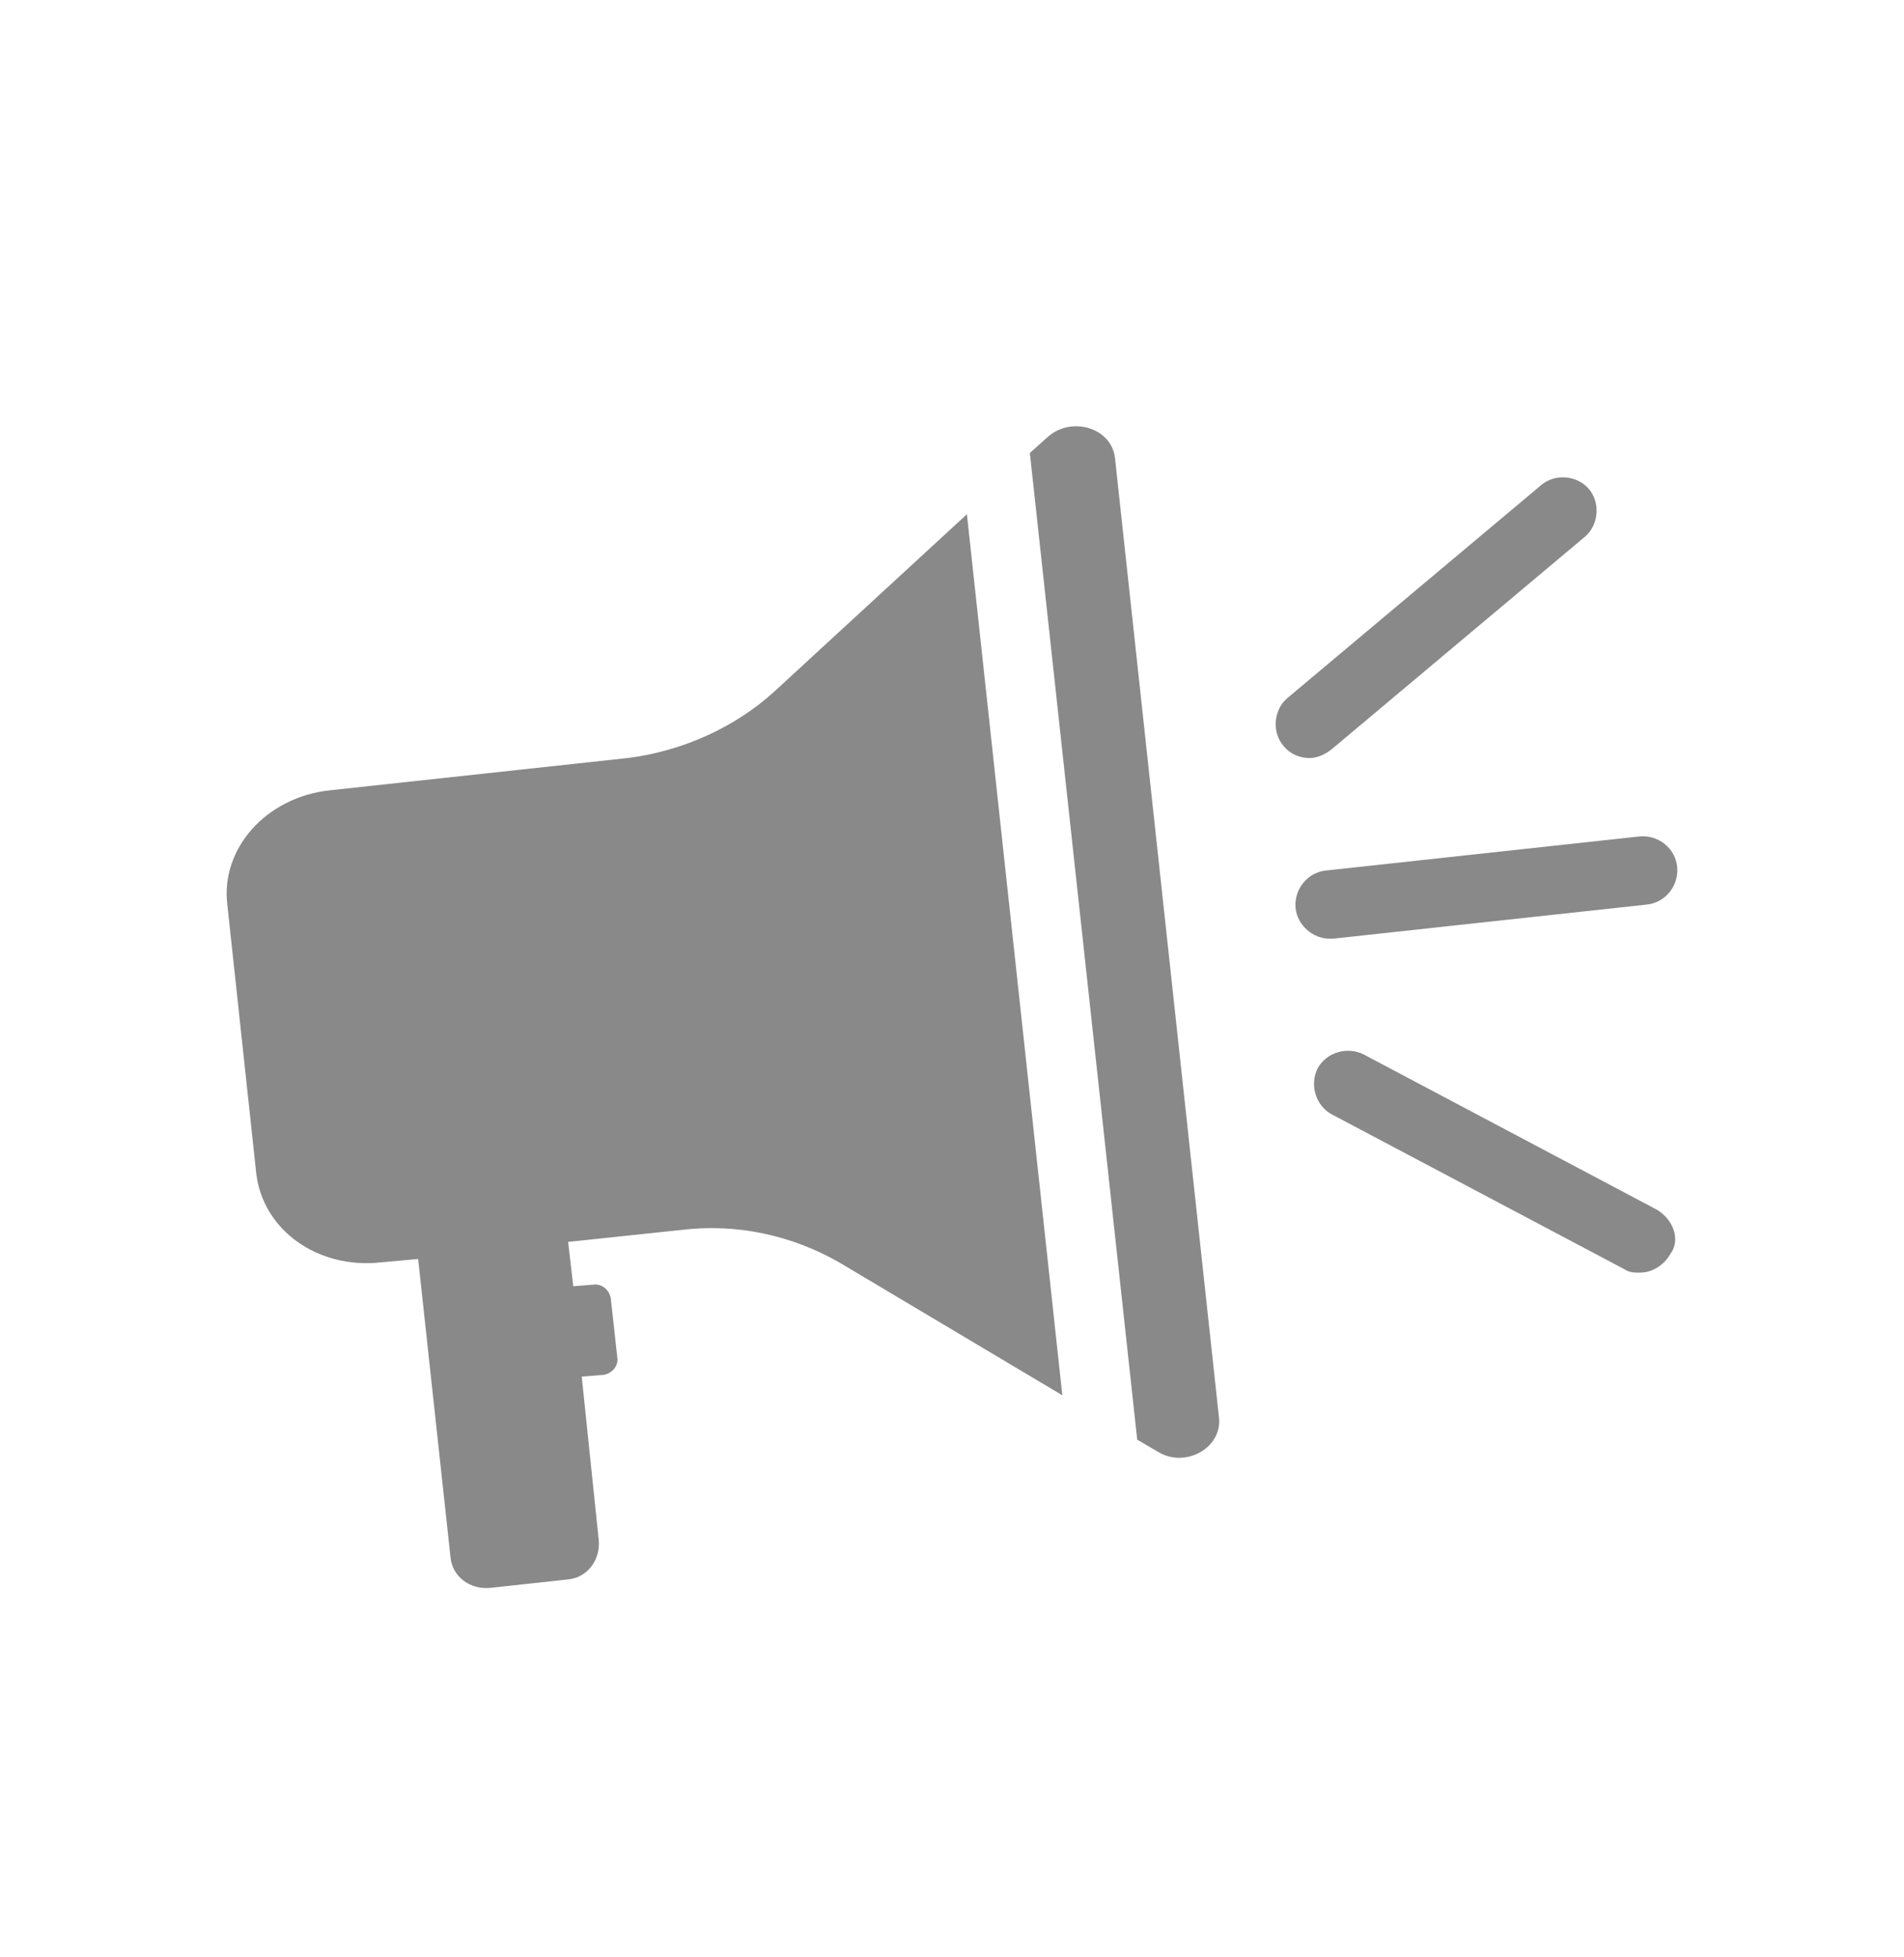 <svg width="36" height="37" viewBox="0 0 36 37" fill="none" xmlns="http://www.w3.org/2000/svg">
<path d="M14.64 13.073C13.898 13.75 12.9 14.2 11.869 14.329L6.231 14.94C5.039 15.069 4.17 16.035 4.298 17.098L4.846 22.189C4.974 23.252 6.006 23.993 7.198 23.863L7.906 23.799L8.518 29.437C8.55 29.792 8.872 30.049 9.259 30.017L10.741 29.856C11.096 29.823 11.353 29.501 11.321 29.115L10.999 26.022L11.418 25.989C11.579 25.956 11.676 25.828 11.676 25.7L11.548 24.539C11.515 24.378 11.387 24.281 11.258 24.281L10.839 24.314L10.742 23.476L12.869 23.251C13.932 23.122 14.963 23.348 15.865 23.862L20.086 26.375L18.282 9.721L14.64 13.073Z" fill="#898989"/>
<path d="M21.082 8.66C21.018 8.08 20.244 7.854 19.794 8.274L19.472 8.563L21.502 27.215L21.888 27.44C22.404 27.762 23.112 27.376 23.048 26.796L21.082 8.66Z" fill="#898989"/>
<path d="M25.205 17.744L31.131 17.1C31.486 17.067 31.743 16.745 31.712 16.391C31.679 16.036 31.357 15.78 31.003 15.811L25.076 16.455C24.721 16.488 24.465 16.81 24.496 17.164C24.529 17.486 24.818 17.744 25.14 17.744H25.205Z" fill="#898989"/>
<path d="M25.173 14.168L29.973 10.141C30.231 9.915 30.262 9.496 30.037 9.238C29.812 8.98 29.393 8.949 29.135 9.174L24.335 13.201C24.077 13.426 24.046 13.845 24.271 14.103C24.399 14.264 24.593 14.329 24.754 14.329C24.915 14.329 25.044 14.264 25.173 14.168Z" fill="#898989"/>
<path d="M31.325 22.866L25.785 19.933C25.463 19.772 25.076 19.901 24.915 20.191C24.754 20.514 24.883 20.9 25.173 21.061L30.714 23.993C30.811 24.057 30.908 24.057 31.003 24.057C31.229 24.057 31.454 23.929 31.583 23.702C31.777 23.446 31.648 23.059 31.325 22.866Z" fill="#898989"/>
</svg>
